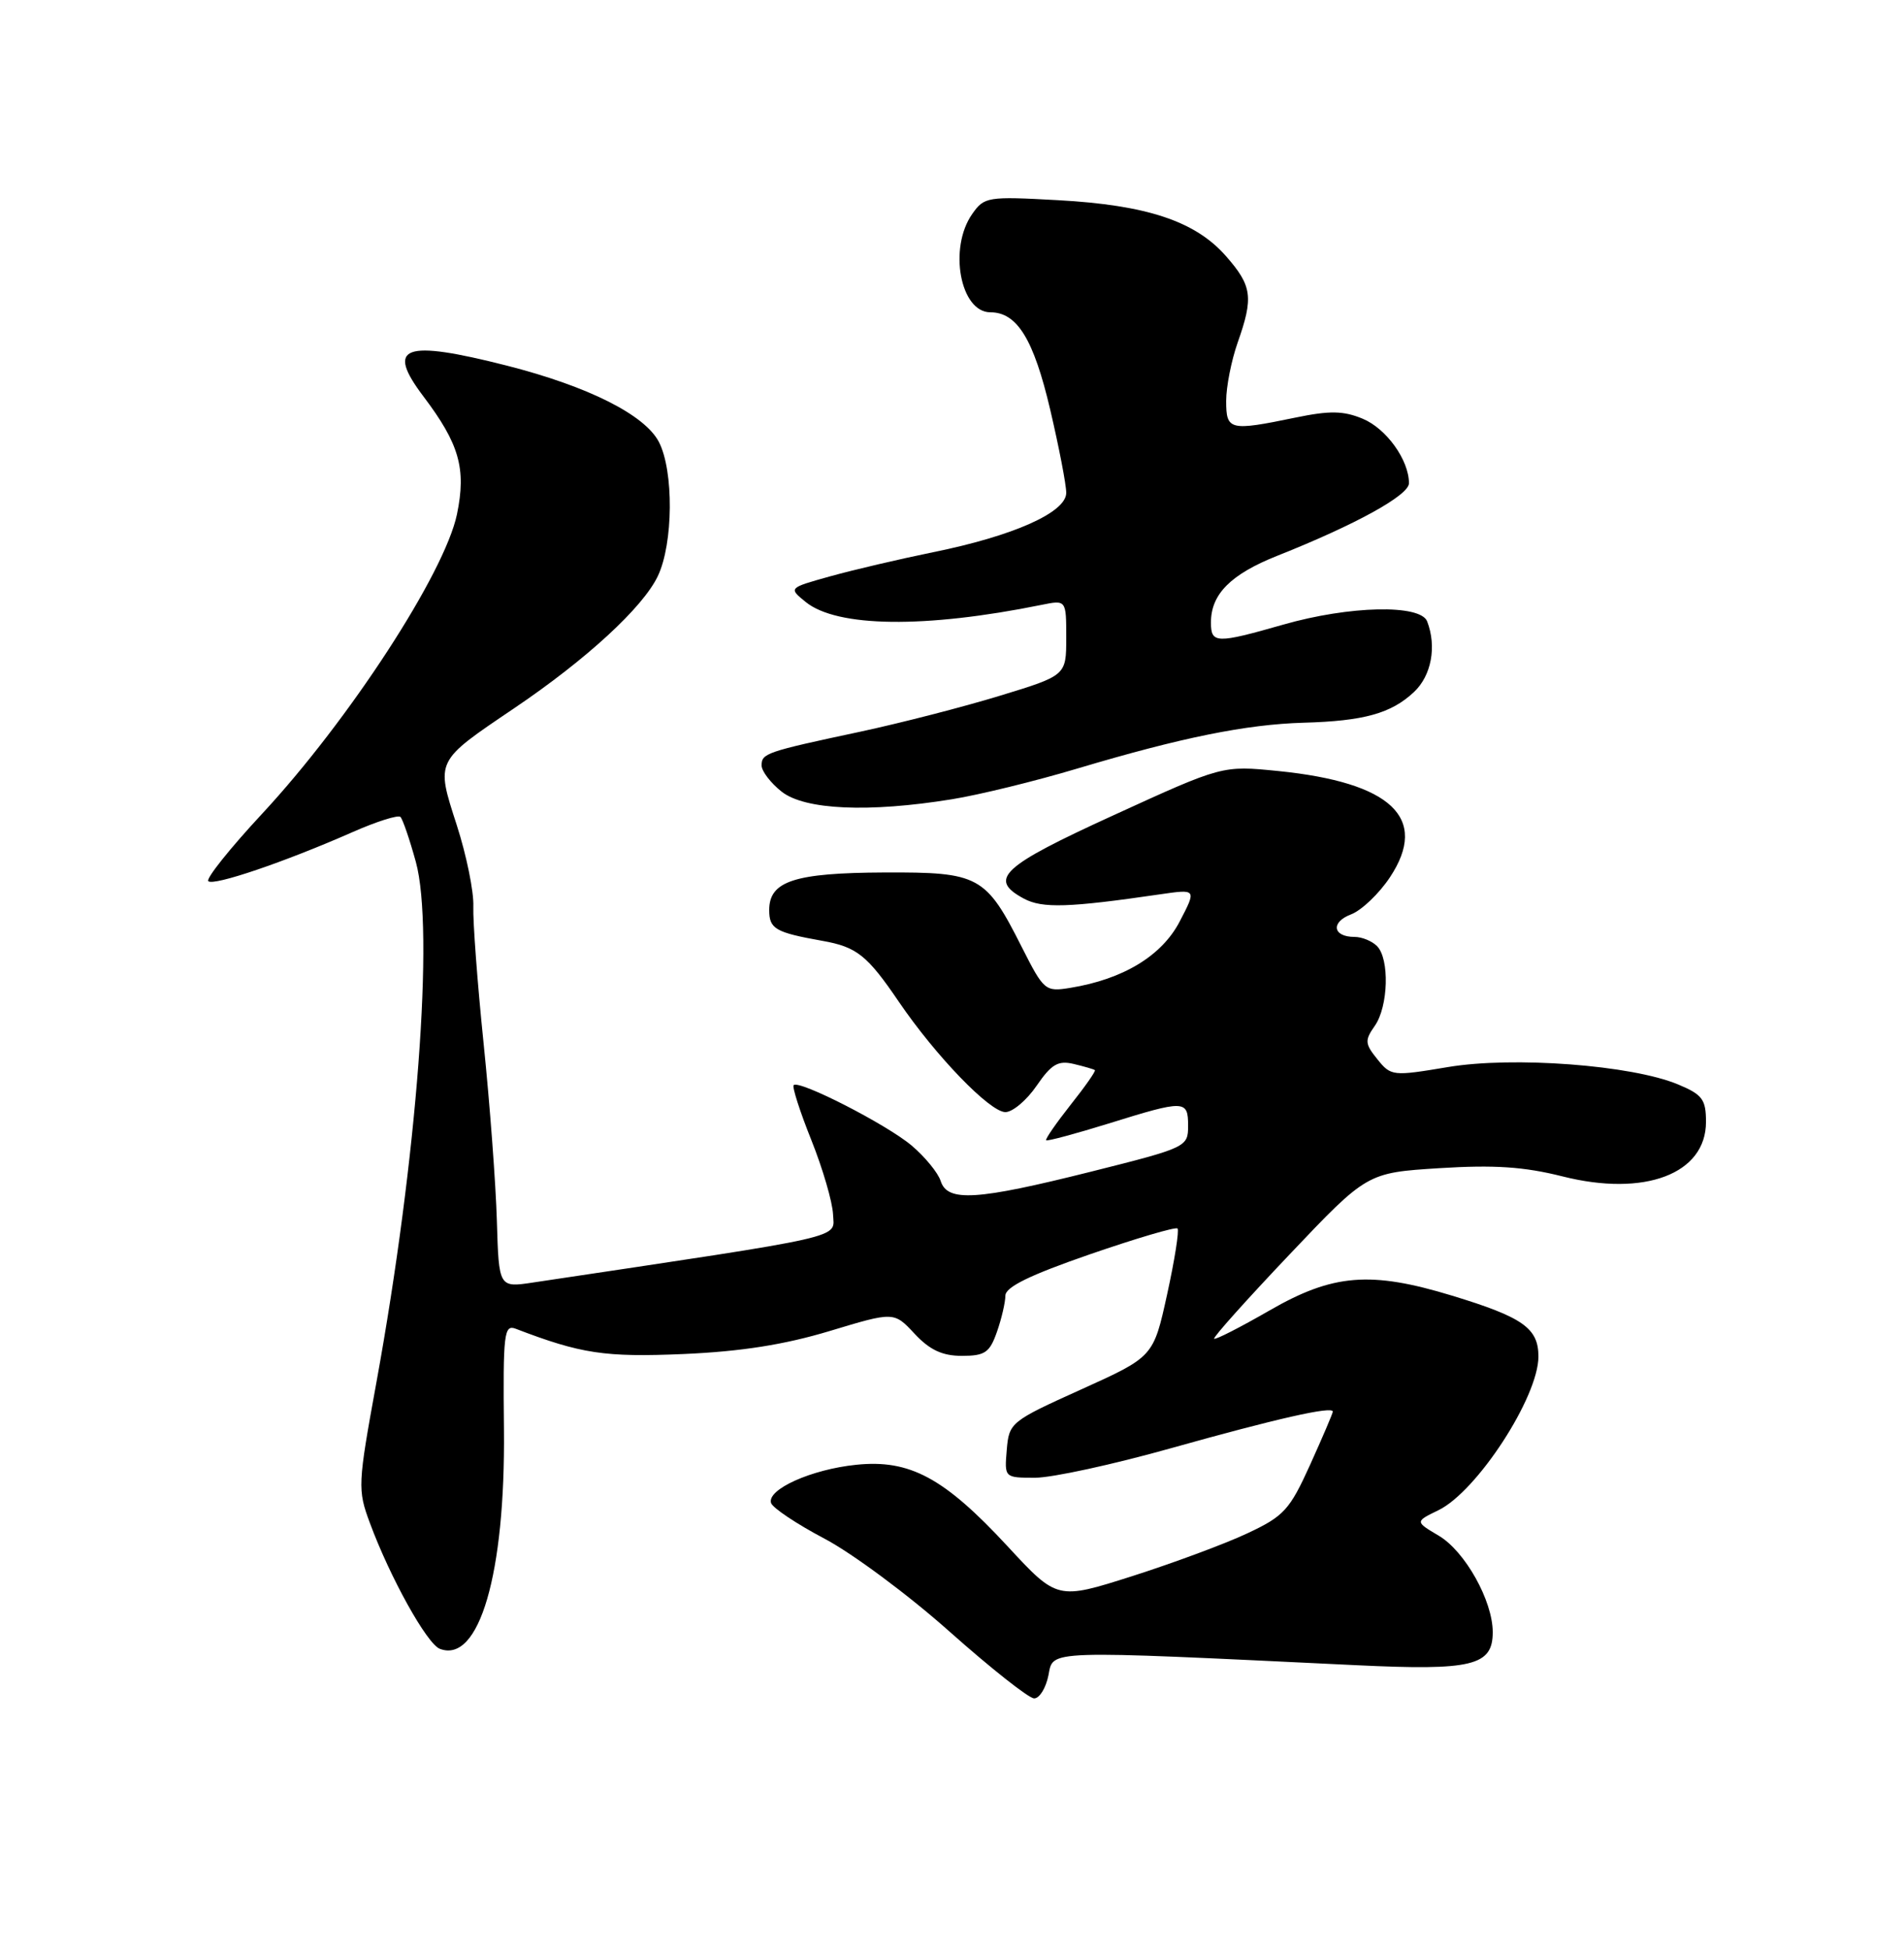 <?xml version="1.0" encoding="UTF-8" standalone="no"?>
<!DOCTYPE svg PUBLIC "-//W3C//DTD SVG 1.1//EN" "http://www.w3.org/Graphics/SVG/1.1/DTD/svg11.dtd" >
<svg xmlns="http://www.w3.org/2000/svg" xmlns:xlink="http://www.w3.org/1999/xlink" version="1.1" viewBox="0 0 250 256">
 <g >
 <path fill="currentColor"
d=" M 137.66 219.95 C 138.33 216.58 136.81 216.63 178.07 218.61 C 193.30 219.34 196.00 218.69 196.00 214.28 C 196.00 210.15 192.36 203.65 188.91 201.61 C 185.79 199.76 185.79 199.76 188.86 198.27 C 193.92 195.82 202.00 183.41 202.00 178.09 C 202.00 174.36 199.97 172.93 190.64 170.09 C 179.97 166.84 175.02 167.24 166.71 172.03 C 162.87 174.24 159.59 175.92 159.42 175.75 C 159.25 175.58 163.70 170.61 169.31 164.70 C 179.50 153.96 179.50 153.96 189.00 153.36 C 196.20 152.91 200.11 153.17 205.16 154.44 C 215.95 157.16 224.00 154.11 224.00 147.29 C 224.00 144.33 223.53 143.70 220.34 142.37 C 214.25 139.82 198.65 138.65 190.10 140.09 C 182.88 141.30 182.64 141.28 180.86 139.07 C 179.21 137.03 179.17 136.59 180.51 134.68 C 182.30 132.13 182.47 125.87 180.80 124.20 C 180.14 123.54 178.82 123.00 177.86 123.00 C 174.99 123.00 174.69 121.07 177.40 120.04 C 178.78 119.51 181.08 117.32 182.51 115.16 C 187.65 107.40 182.71 102.72 167.81 101.22 C 160.50 100.49 160.50 100.49 146.27 107.00 C 131.47 113.76 129.68 115.42 134.45 117.98 C 136.87 119.27 140.34 119.16 152.31 117.41 C 157.12 116.71 157.12 116.71 154.89 120.99 C 152.54 125.49 147.47 128.56 140.52 129.69 C 137.25 130.22 137.06 130.06 134.18 124.37 C 129.43 114.95 128.58 114.49 116.14 114.54 C 104.32 114.59 101.00 115.67 101.00 119.47 C 101.00 121.95 101.79 122.41 108.00 123.52 C 112.50 124.32 113.87 125.41 118.01 131.50 C 122.87 138.64 129.98 146.00 132.01 146.00 C 132.96 146.00 134.81 144.44 136.11 142.54 C 138.06 139.70 138.93 139.19 140.99 139.68 C 142.37 140.01 143.62 140.37 143.76 140.49 C 143.91 140.60 142.47 142.66 140.56 145.06 C 138.66 147.47 137.22 149.55 137.36 149.70 C 137.51 149.84 141.20 148.85 145.56 147.50 C 155.59 144.38 156.00 144.39 156.00 147.81 C 156.00 150.57 155.80 150.67 143.25 153.82 C 128.21 157.59 124.40 157.83 123.51 155.04 C 123.17 153.97 121.45 151.87 119.70 150.39 C 116.42 147.62 104.93 141.74 104.21 142.46 C 103.99 142.68 105.03 145.93 106.53 149.67 C 108.03 153.42 109.31 157.81 109.38 159.43 C 109.51 162.64 111.93 162.09 70.00 168.37 C 65.50 169.05 65.50 169.05 65.24 160.27 C 65.10 155.45 64.32 144.97 63.50 137.00 C 62.68 129.03 62.08 120.92 62.15 119.00 C 62.23 117.08 61.25 112.27 59.97 108.31 C 57.22 99.79 57.11 100.01 67.47 93.01 C 76.98 86.59 84.42 79.75 86.38 75.62 C 88.41 71.34 88.48 61.84 86.52 58.03 C 84.67 54.46 77.24 50.73 66.59 48.01 C 52.97 44.55 50.59 45.42 55.61 52.06 C 60.31 58.28 61.24 61.53 60.00 67.52 C 58.39 75.24 45.83 94.55 34.40 106.85 C 30.19 111.38 27.02 115.35 27.35 115.68 C 28.02 116.35 37.40 113.16 46.27 109.25 C 49.44 107.85 52.29 106.95 52.58 107.25 C 52.88 107.55 53.79 110.20 54.60 113.15 C 57.05 122.06 54.78 152.04 49.43 181.45 C 46.97 194.93 46.94 195.56 48.57 199.95 C 51.23 207.13 56.06 215.81 57.75 216.46 C 62.91 218.44 66.36 206.64 66.17 187.65 C 66.04 175.05 66.18 173.86 67.71 174.44 C 76.29 177.73 79.41 178.20 89.74 177.76 C 97.31 177.43 103.00 176.53 108.94 174.74 C 117.38 172.19 117.38 172.19 120.09 175.10 C 122.08 177.23 123.73 178.00 126.30 178.00 C 129.33 178.00 129.95 177.57 130.90 174.85 C 131.51 173.12 132.00 170.98 132.01 170.10 C 132.01 168.96 135.21 167.40 143.10 164.67 C 149.19 162.57 154.37 161.04 154.61 161.28 C 154.85 161.52 154.24 165.40 153.25 169.91 C 151.45 178.12 151.45 178.12 141.98 182.40 C 132.70 186.59 132.49 186.76 132.19 190.34 C 131.88 194.00 131.88 194.00 135.92 194.00 C 138.15 194.00 146.16 192.26 153.73 190.13 C 167.60 186.24 175.00 184.56 175.00 185.32 C 175.00 185.54 173.66 188.67 172.03 192.28 C 169.33 198.24 168.58 199.05 163.78 201.30 C 160.88 202.67 154.07 205.19 148.66 206.92 C 138.82 210.05 138.82 210.05 132.27 202.97 C 123.96 194.00 119.45 191.57 112.42 192.30 C 106.54 192.90 100.69 195.53 101.24 197.31 C 101.44 197.96 104.60 200.07 108.26 202.00 C 111.92 203.93 119.32 209.42 124.70 214.22 C 130.09 219.01 135.07 222.95 135.78 222.97 C 136.48 222.98 137.32 221.63 137.66 219.95 Z  M 124.98 104.93 C 128.54 104.36 135.97 102.54 141.48 100.89 C 155.09 96.83 163.61 95.10 171.16 94.88 C 179.08 94.66 182.67 93.66 185.66 90.85 C 187.95 88.70 188.66 84.88 187.39 81.58 C 186.52 79.31 177.20 79.51 168.50 82.00 C 159.68 84.52 159.00 84.50 159.00 81.72 C 159.00 78.00 161.59 75.40 167.72 72.96 C 178.00 68.88 185.00 65.02 185.00 63.44 C 185.00 60.39 182.03 56.26 178.92 54.97 C 176.39 53.92 174.60 53.89 170.06 54.83 C 161.44 56.61 161.00 56.50 161.00 52.63 C 161.00 50.77 161.68 47.34 162.50 45.00 C 164.61 39.02 164.41 37.54 160.97 33.62 C 156.94 29.03 150.59 26.92 138.90 26.28 C 129.66 25.77 129.23 25.84 127.65 28.10 C 124.52 32.56 126.08 41.00 130.04 41.00 C 133.55 41.00 135.72 44.53 137.89 53.76 C 139.05 58.71 140.00 63.63 140.00 64.70 C 140.00 67.27 133.07 70.36 122.50 72.50 C 118.10 73.40 112.03 74.82 109.01 75.66 C 103.52 77.19 103.52 77.19 105.79 79.03 C 109.91 82.37 121.47 82.51 136.75 79.41 C 140.00 78.75 140.00 78.75 140.00 83.72 C 140.00 88.68 140.00 88.68 131.25 91.35 C 126.44 92.82 118.22 94.93 113.00 96.05 C 100.56 98.70 100.00 98.90 100.00 100.49 C 100.00 101.24 101.19 102.79 102.63 103.93 C 105.68 106.33 114.07 106.70 124.98 104.93 Z "/>
</g>
</svg>